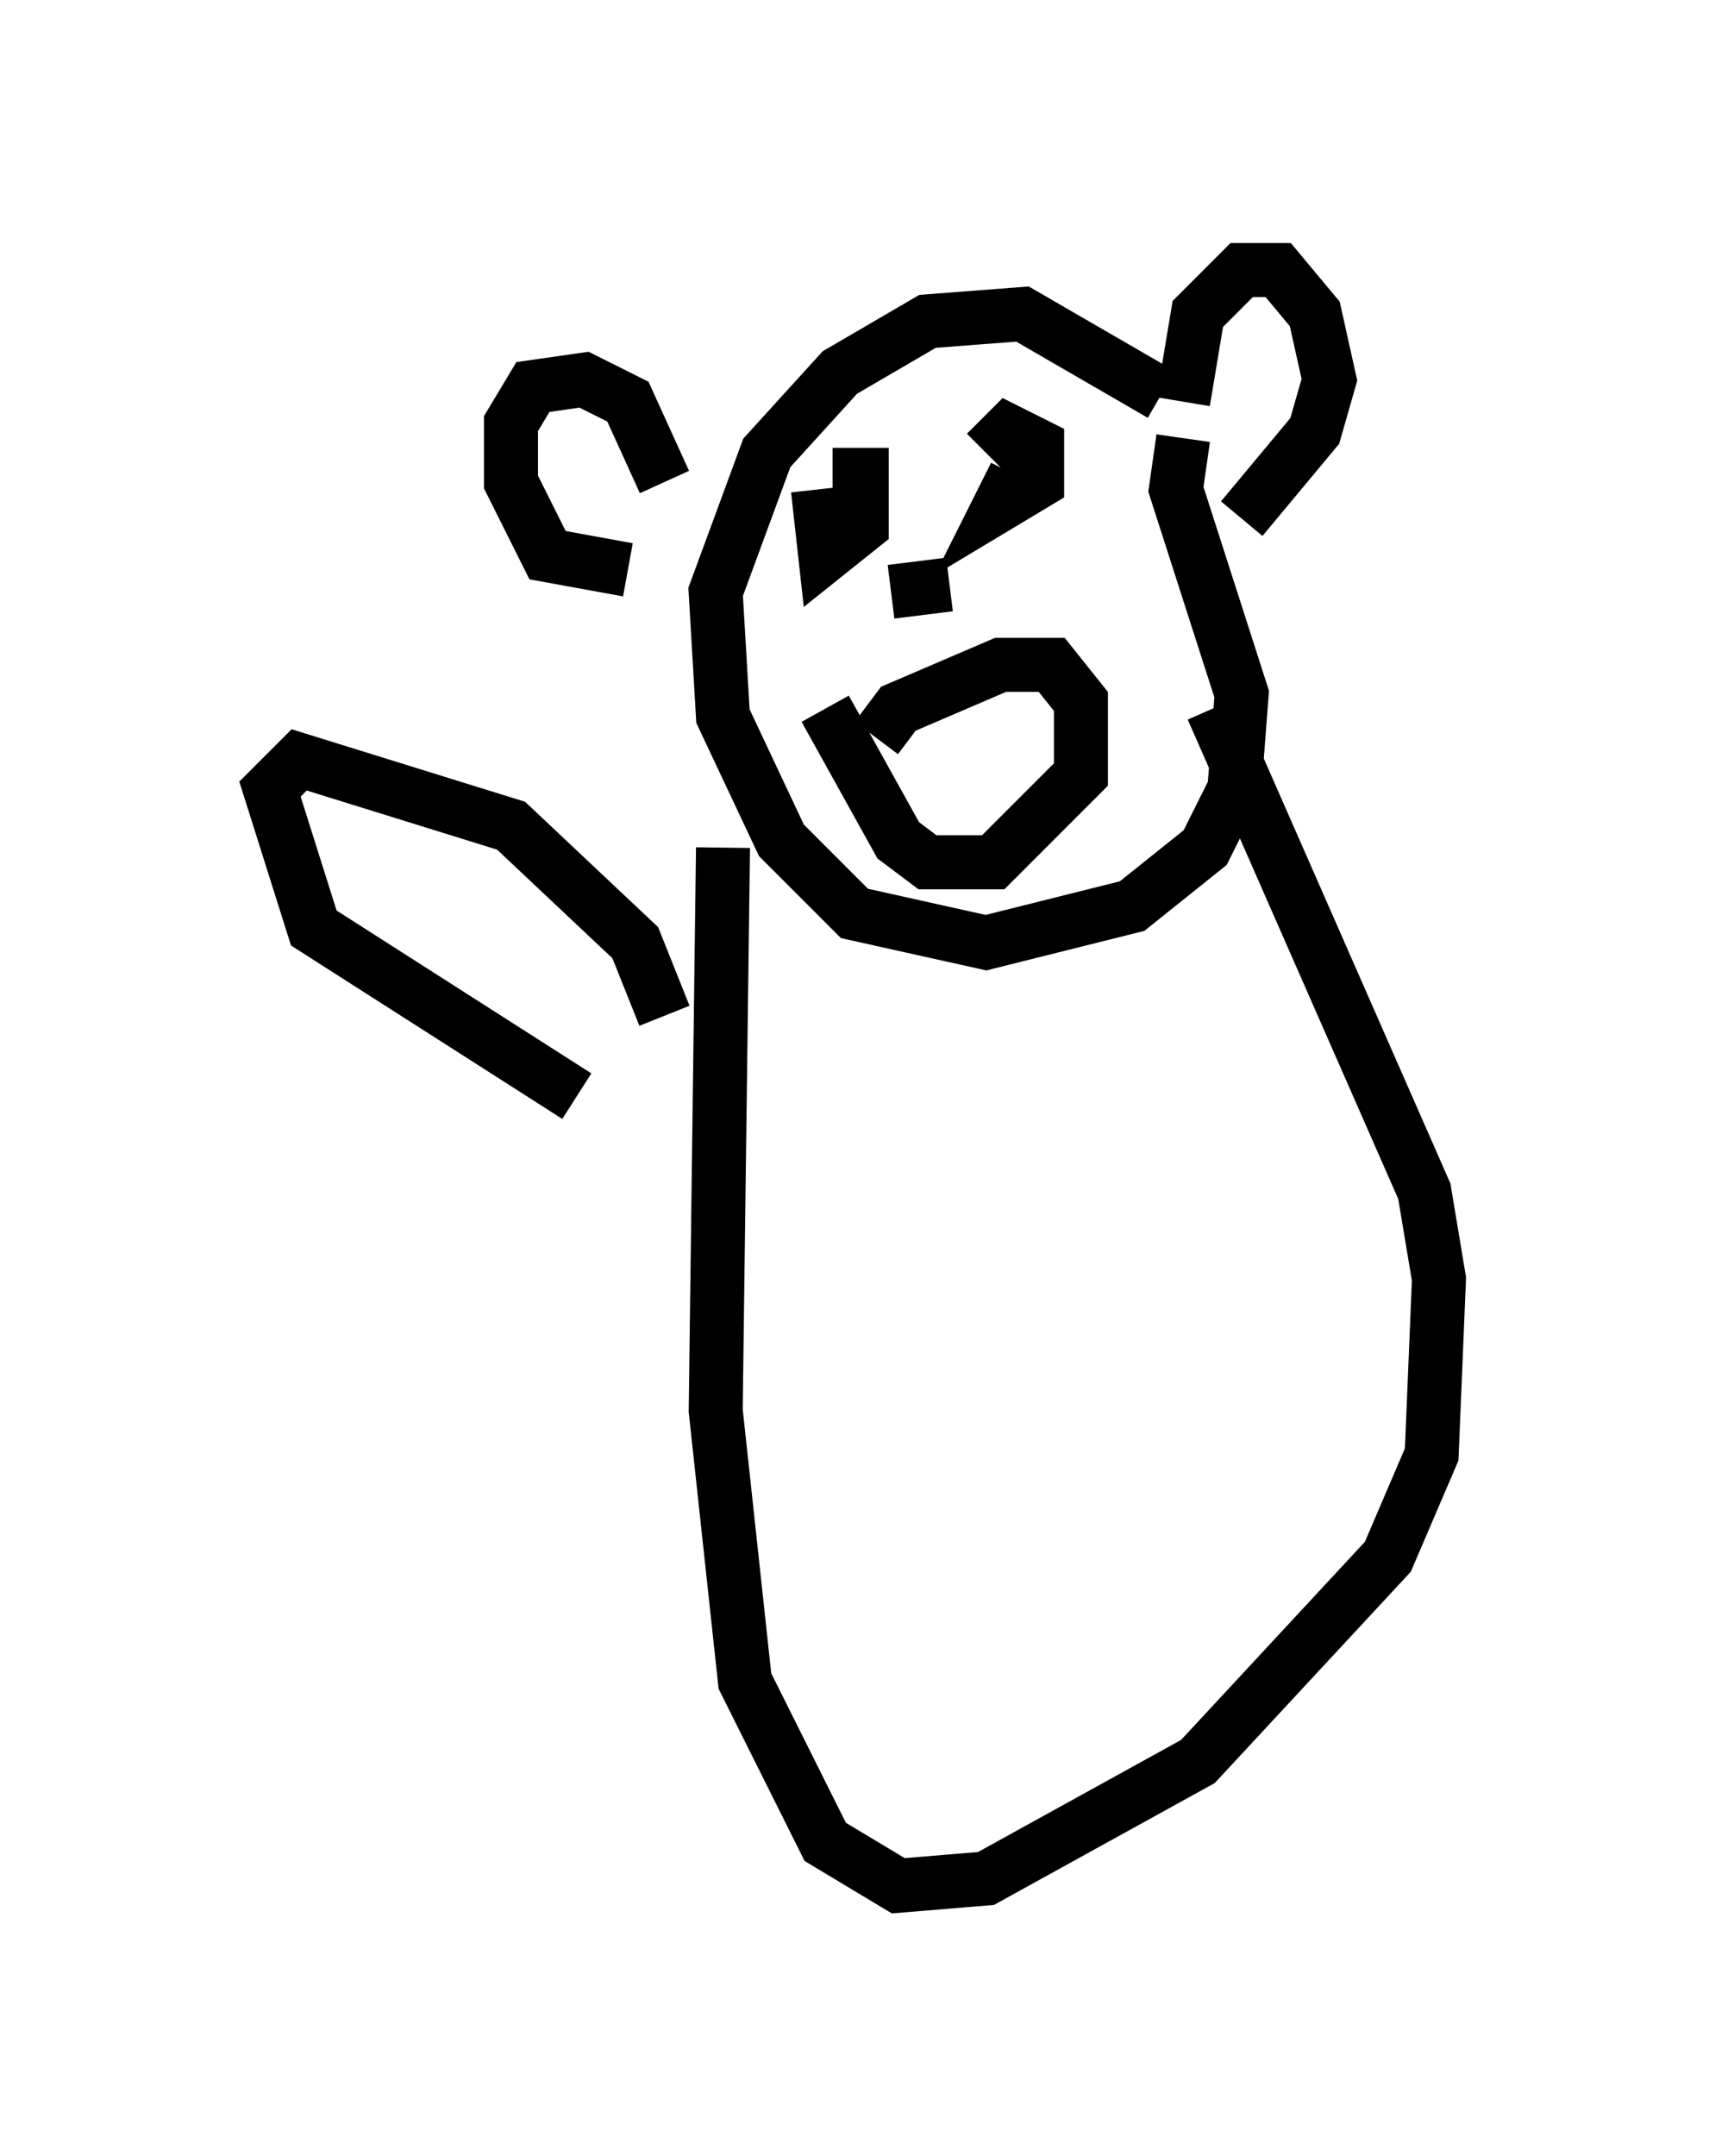 <?xml version="1.0" encoding="utf-8" ?>
<svg baseProfile="full" height="39.905" version="1.1" width="31.651" xmlns="http://www.w3.org/2000/svg" xmlns:ev="http://www.w3.org/2001/xml-events" xmlns:xlink="http://www.w3.org/1999/xlink"><defs /><rect fill="white" height="39.905" width="31.651" x="0" y="0" /><path d="M23.132, 8.789 m-1.624, -1.488 l-2.571, -1.488 -1.759, 0.135 l-1.624, 0.947 -1.353, 1.488 l-0.947, 2.571 0.135, 2.3 l1.083, 2.3 1.353, 1.353 l2.436, 0.541 2.706, -0.677 l1.353, -1.083 0.541, -1.083 l0.135, -1.759 -1.218, -3.789 l0.135, -0.947 m-9.607, 0.812 l-0.677, -1.488 -0.812, -0.406 l-0.947, 0.135 -0.406, 0.677 l0.0, 1.083 0.677, 1.353 l1.488, 0.271 m10.284, -3.112 l0.271, -1.624 0.812, -0.812 l0.677, 0.0 0.677, 0.812 l0.271, 1.218 -0.271, 0.947 l-1.353, 1.624 m-6.766, 4.059 l0.406, -0.541 1.894, -0.812 l0.947, 0.0 0.541, 0.677 l0.0, 1.353 -1.624, 1.624 l-1.218, 0.0 -0.541, -0.406 l-1.353, -2.436 m-0.135, -4.059 l0.135, 1.218 0.677, -0.541 l0.0, -0.947 -0.541, 0.0 m3.383, 0.0 l-0.271, 0.541 0.677, -0.406 l0.0, -0.677 -0.541, -0.271 l-0.406, 0.406 m-1.759, 2.571 l1.083, -0.135 m-4.195, 4.871 l-0.135, 10.419 0.541, 5.007 l1.488, 2.977 1.353, 0.812 l1.624, -0.135 3.924, -2.165 l3.518, -3.789 0.812, -1.894 l0.135, -3.248 -0.271, -1.624 l-3.924, -8.931 m-10.149, 5.683 l-0.541, -1.353 -2.3, -2.165 l-3.924, -1.218 -0.541, 0.541 l0.812, 2.571 4.871, 3.112 " fill="none" stroke="black" stroke-width="1" /></svg>